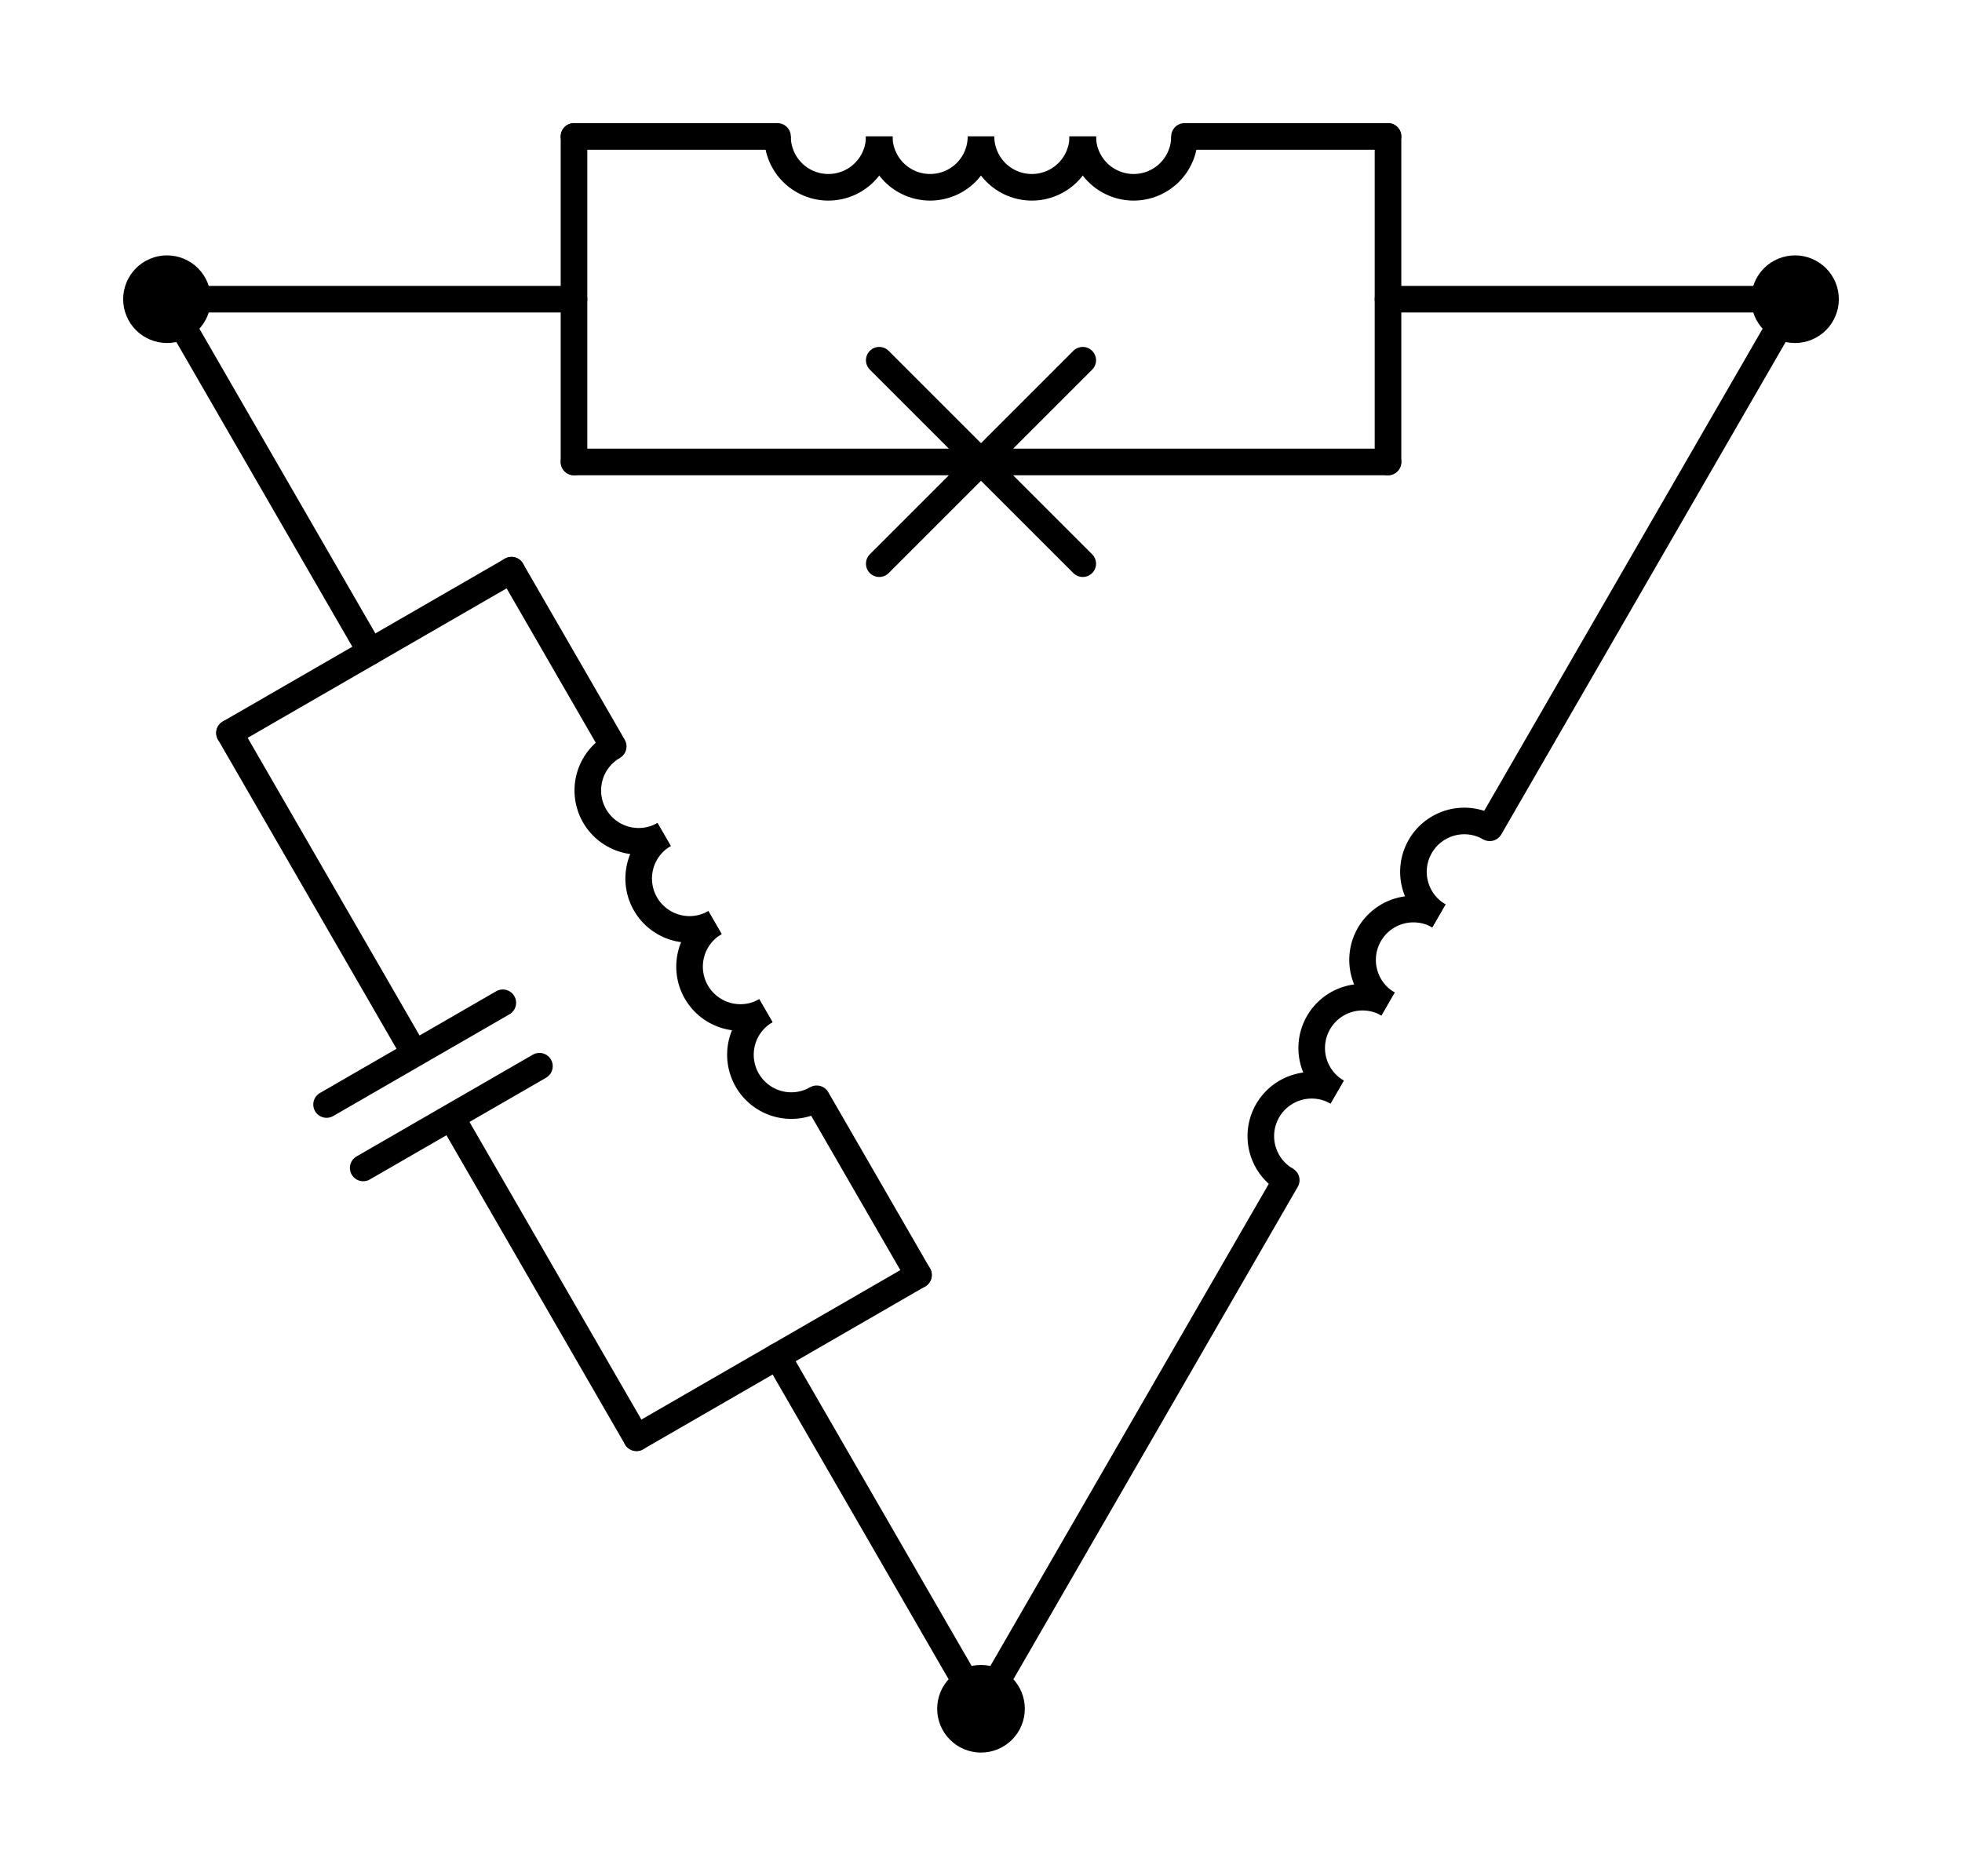 <?xml version="1.0" encoding="utf-8" standalone="no"?>
<!DOCTYPE svg PUBLIC "-//W3C//DTD SVG 1.1//EN"
  "http://www.w3.org/Graphics/SVG/1.1/DTD/svg11.dtd">
<svg xmlns:xlink="http://www.w3.org/1999/xlink" width="147.51pt" height="141.057pt" viewBox="0 0 147.51 141.057" xmlns="http://www.w3.org/2000/svg" version="1.1">
 <defs>
  <style type="text/css">*{stroke-linejoin: round; stroke-linecap: butt}</style>
 </defs>
 <g id="figure_1">
  <g id="patch_1">
   <path d="M 0 141.057 
L 147.51 141.057 
L 147.51 0 
L 0 0 
L 0 141.057 
z
" style="fill: none"/>
  </g>
  <g id="axes_1">
   <g id="patch_2">
    <path d="M 100.53 82.126 
C 99.652 81.619 98.607 81.481 97.628 81.744 
C 96.648 82.006 95.812 82.648 95.305 83.526 
C 94.798 84.404 94.66 85.449 94.923 86.428 
C 95.185 87.408 95.827 88.244 96.705 88.751 
" clip-path="url(#p55a14950ab)" style="fill: none; stroke: #000000; stroke-width: 2; stroke-linejoin: miter"/>
   </g>
   <g id="patch_3">
    <path d="M 104.355 75.501 
C 103.477 74.994 102.432 74.856 101.453 75.119 
C 100.473 75.381 99.637 76.023 99.13 76.901 
C 98.623 77.779 98.485 78.824 98.748 79.803 
C 99.01 80.783 99.652 81.619 100.53 82.126 
" clip-path="url(#p55a14950ab)" style="fill: none; stroke: #000000; stroke-width: 2; stroke-linejoin: miter"/>
   </g>
   <g id="patch_4">
    <path d="M 108.18 68.876 
C 107.302 68.369 106.257 68.231 105.278 68.494 
C 104.298 68.756 103.462 69.398 102.955 70.276 
C 102.448 71.154 102.31 72.199 102.573 73.178 
C 102.835 74.158 103.477 74.994 104.355 75.501 
" clip-path="url(#p55a14950ab)" style="fill: none; stroke: #000000; stroke-width: 2; stroke-linejoin: miter"/>
   </g>
   <g id="patch_5">
    <path d="M 112.005 62.251 
C 111.127 61.744 110.082 61.606 109.103 61.868 
C 108.123 62.131 107.287 62.772 106.78 63.651 
C 106.273 64.529 106.135 65.574 106.398 66.553 
C 106.66 67.533 107.302 68.369 108.18 68.876 
" clip-path="url(#p55a14950ab)" style="fill: none; stroke: #000000; stroke-width: 2; stroke-linejoin: miter"/>
   </g>
   <g id="patch_6">
    <path d="M 57.58 76.006 
C 56.702 76.513 56.06 77.349 55.798 78.328 
C 55.536 79.308 55.673 80.353 56.18 81.231 
C 56.687 82.109 57.523 82.751 58.503 83.013 
C 59.482 83.276 60.527 83.138 61.405 82.631 
" clip-path="url(#p55a14950ab)" style="fill: none; stroke: #000000; stroke-width: 2; stroke-linejoin: miter"/>
   </g>
   <g id="patch_7">
    <path d="M 53.755 69.381 
C 52.877 69.888 52.235 70.724 51.973 71.703 
C 51.711 72.683 51.848 73.728 52.355 74.606 
C 52.862 75.484 53.698 76.126 54.678 76.388 
C 55.657 76.65 56.702 76.513 57.58 76.006 
" clip-path="url(#p55a14950ab)" style="fill: none; stroke: #000000; stroke-width: 2; stroke-linejoin: miter"/>
   </g>
   <g id="patch_8">
    <path d="M 49.93 62.756 
C 49.052 63.263 48.41 64.099 48.148 65.078 
C 47.886 66.058 48.023 67.103 48.53 67.981 
C 49.037 68.859 49.873 69.5 50.853 69.763 
C 51.832 70.025 52.877 69.888 53.755 69.381 
" clip-path="url(#p55a14950ab)" style="fill: none; stroke: #000000; stroke-width: 2; stroke-linejoin: miter"/>
   </g>
   <g id="patch_9">
    <path d="M 46.105 56.131 
C 45.227 56.638 44.585 57.474 44.323 58.453 
C 44.061 59.433 44.198 60.477 44.705 61.356 
C 45.212 62.234 46.048 62.875 47.028 63.138 
C 48.007 63.4 49.052 63.263 49.93 62.756 
" clip-path="url(#p55a14950ab)" style="fill: none; stroke: #000000; stroke-width: 2; stroke-linejoin: miter"/>
   </g>
   <g id="patch_10">
    <path d="M 81.405 10.26 
C 81.405 11.274 81.808 12.248 82.525 12.965 
C 83.242 13.682 84.216 14.085 85.23 14.085 
C 86.244 14.085 87.218 13.682 87.935 12.965 
C 88.652 12.248 89.055 11.274 89.055 10.26 
" clip-path="url(#p55a14950ab)" style="fill: none; stroke: #000000; stroke-width: 2; stroke-linejoin: miter"/>
   </g>
   <g id="patch_11">
    <path d="M 73.755 10.26 
C 73.755 11.274 74.158 12.248 74.875 12.965 
C 75.592 13.682 76.566 14.085 77.58 14.085 
C 78.594 14.085 79.568 13.682 80.285 12.965 
C 81.002 12.248 81.405 11.274 81.405 10.26 
" clip-path="url(#p55a14950ab)" style="fill: none; stroke: #000000; stroke-width: 2; stroke-linejoin: miter"/>
   </g>
   <g id="patch_12">
    <path d="M 66.105 10.26 
C 66.105 11.274 66.508 12.248 67.225 12.965 
C 67.942 13.682 68.916 14.085 69.93 14.085 
C 70.944 14.085 71.918 13.682 72.635 12.965 
C 73.352 12.248 73.755 11.274 73.755 10.26 
" clip-path="url(#p55a14950ab)" style="fill: none; stroke: #000000; stroke-width: 2; stroke-linejoin: miter"/>
   </g>
   <g id="patch_13">
    <path d="M 58.455 10.26 
C 58.455 11.274 58.858 12.248 59.575 12.965 
C 60.292 13.682 61.266 14.085 62.28 14.085 
C 63.294 14.085 64.268 13.682 64.985 12.965 
C 65.702 12.248 66.105 11.274 66.105 10.26 
" clip-path="url(#p55a14950ab)" style="fill: none; stroke: #000000; stroke-width: 2; stroke-linejoin: miter"/>
   </g>
   <g id="line2d_1">
    <path d="M 73.755 128.502 
L 96.705 88.751 
M 112.005 62.251 
L 134.955 22.5 
" clip-path="url(#p55a14950ab)" style="fill: none; stroke: #000000; stroke-width: 2; stroke-linecap: round"/>
   </g>
   <g id="line2d_2">
    <path d="M 73.755 128.502 
L 58.455 102.001 
" clip-path="url(#p55a14950ab)" style="fill: none; stroke: #000000; stroke-width: 2; stroke-linecap: round"/>
   </g>
   <g id="line2d_3">
    <path d="M 12.555 22.5 
L 27.855 49 
" clip-path="url(#p55a14950ab)" style="fill: none; stroke: #000000; stroke-width: 2; stroke-linecap: round"/>
   </g>
   <g id="line2d_4">
    <path d="M 47.855 108.121 
L 69.055 95.881 
" clip-path="url(#p55a14950ab)" style="fill: none; stroke: #000000; stroke-width: 2; stroke-linecap: round"/>
   </g>
   <g id="line2d_5">
    <path d="M 17.255 55.12 
L 38.455 42.88 
" clip-path="url(#p55a14950ab)" style="fill: none; stroke: #000000; stroke-width: 2; stroke-linecap: round"/>
   </g>
   <g id="line2d_6">
    <path d="M 47.855 108.121 
L 33.932 84.006 
M 27.307 87.831 
L 40.557 80.181 
M 24.553 83.061 
L 37.803 75.411 
M 31.178 79.236 
L 17.255 55.12 
" clip-path="url(#p55a14950ab)" style="fill: none; stroke: #000000; stroke-width: 2; stroke-linecap: round"/>
   </g>
   <g id="line2d_7">
    <path d="M 69.055 95.881 
L 61.405 82.631 
M 46.105 56.131 
L 38.455 42.88 
" clip-path="url(#p55a14950ab)" style="fill: none; stroke: #000000; stroke-width: 2; stroke-linecap: round"/>
   </g>
   <g id="line2d_8">
    <path d="M 134.955 22.5 
L 104.355 22.5 
" clip-path="url(#p55a14950ab)" style="fill: none; stroke: #000000; stroke-width: 2; stroke-linecap: round"/>
   </g>
   <g id="line2d_9">
    <path d="M 12.555 22.5 
L 43.155 22.5 
" clip-path="url(#p55a14950ab)" style="fill: none; stroke: #000000; stroke-width: 2; stroke-linecap: round"/>
   </g>
   <g id="line2d_10">
    <path d="M 104.355 34.74 
L 104.355 10.26 
" clip-path="url(#p55a14950ab)" style="fill: none; stroke: #000000; stroke-width: 2; stroke-linecap: round"/>
   </g>
   <g id="line2d_11">
    <path d="M 43.155 34.74 
L 43.155 10.26 
" clip-path="url(#p55a14950ab)" style="fill: none; stroke: #000000; stroke-width: 2; stroke-linecap: round"/>
   </g>
   <g id="line2d_12">
    <path d="M 104.355 34.74 
L 73.755 34.74 
M 81.405 42.39 
L 66.105 27.09 
M 66.105 42.39 
L 81.405 27.09 
M 73.755 34.74 
L 43.155 34.74 
" clip-path="url(#p55a14950ab)" style="fill: none; stroke: #000000; stroke-width: 2; stroke-linecap: round"/>
   </g>
   <g id="line2d_13">
    <path d="M 104.355 10.26 
L 89.055 10.26 
M 58.455 10.26 
L 43.155 10.26 
" clip-path="url(#p55a14950ab)" style="fill: none; stroke: #000000; stroke-width: 2; stroke-linecap: round"/>
   </g>
   <g id="patch_14">
    <path d="M 73.755 130.797 
C 74.364 130.797 74.947 130.555 75.378 130.124 
C 75.808 129.694 76.05 129.11 76.05 128.502 
C 76.05 127.893 75.808 127.309 75.378 126.879 
C 74.947 126.448 74.364 126.207 73.755 126.207 
C 73.146 126.207 72.563 126.448 72.132 126.879 
C 71.702 127.309 71.46 127.893 71.46 128.502 
C 71.46 129.11 71.702 129.694 72.132 130.124 
C 72.563 130.555 73.146 130.797 73.755 130.797 
z
" clip-path="url(#p55a14950ab)" style="stroke: #000000; stroke-width: 2; stroke-linejoin: miter"/>
   </g>
   <g id="patch_15">
    <path d="M 134.955 24.795 
C 135.564 24.795 136.147 24.553 136.578 24.123 
C 137.008 23.692 137.25 23.109 137.25 22.5 
C 137.25 21.891 137.008 21.308 136.578 20.877 
C 136.147 20.447 135.564 20.205 134.955 20.205 
C 134.346 20.205 133.763 20.447 133.332 20.877 
C 132.902 21.308 132.66 21.891 132.66 22.5 
C 132.66 23.109 132.902 23.692 133.332 24.123 
C 133.763 24.553 134.346 24.795 134.955 24.795 
z
" clip-path="url(#p55a14950ab)" style="stroke: #000000; stroke-width: 2; stroke-linejoin: miter"/>
   </g>
   <g id="patch_16">
    <path d="M 12.555 24.795 
C 13.164 24.795 13.747 24.553 14.178 24.123 
C 14.608 23.692 14.85 23.109 14.85 22.5 
C 14.85 21.891 14.608 21.308 14.178 20.877 
C 13.747 20.447 13.164 20.205 12.555 20.205 
C 11.946 20.205 11.363 20.447 10.932 20.877 
C 10.502 21.308 10.26 21.891 10.26 22.5 
C 10.26 23.109 10.502 23.692 10.932 24.123 
C 11.363 24.553 11.946 24.795 12.555 24.795 
z
" clip-path="url(#p55a14950ab)" style="stroke: #000000; stroke-width: 2; stroke-linejoin: miter"/>
   </g>
  </g>
 </g>
 <defs>
  <clipPath id="p55a14950ab">
   <rect x="7.2" y="7.2" width="133.11" height="126.657"/>
  </clipPath>
 </defs>
</svg>

